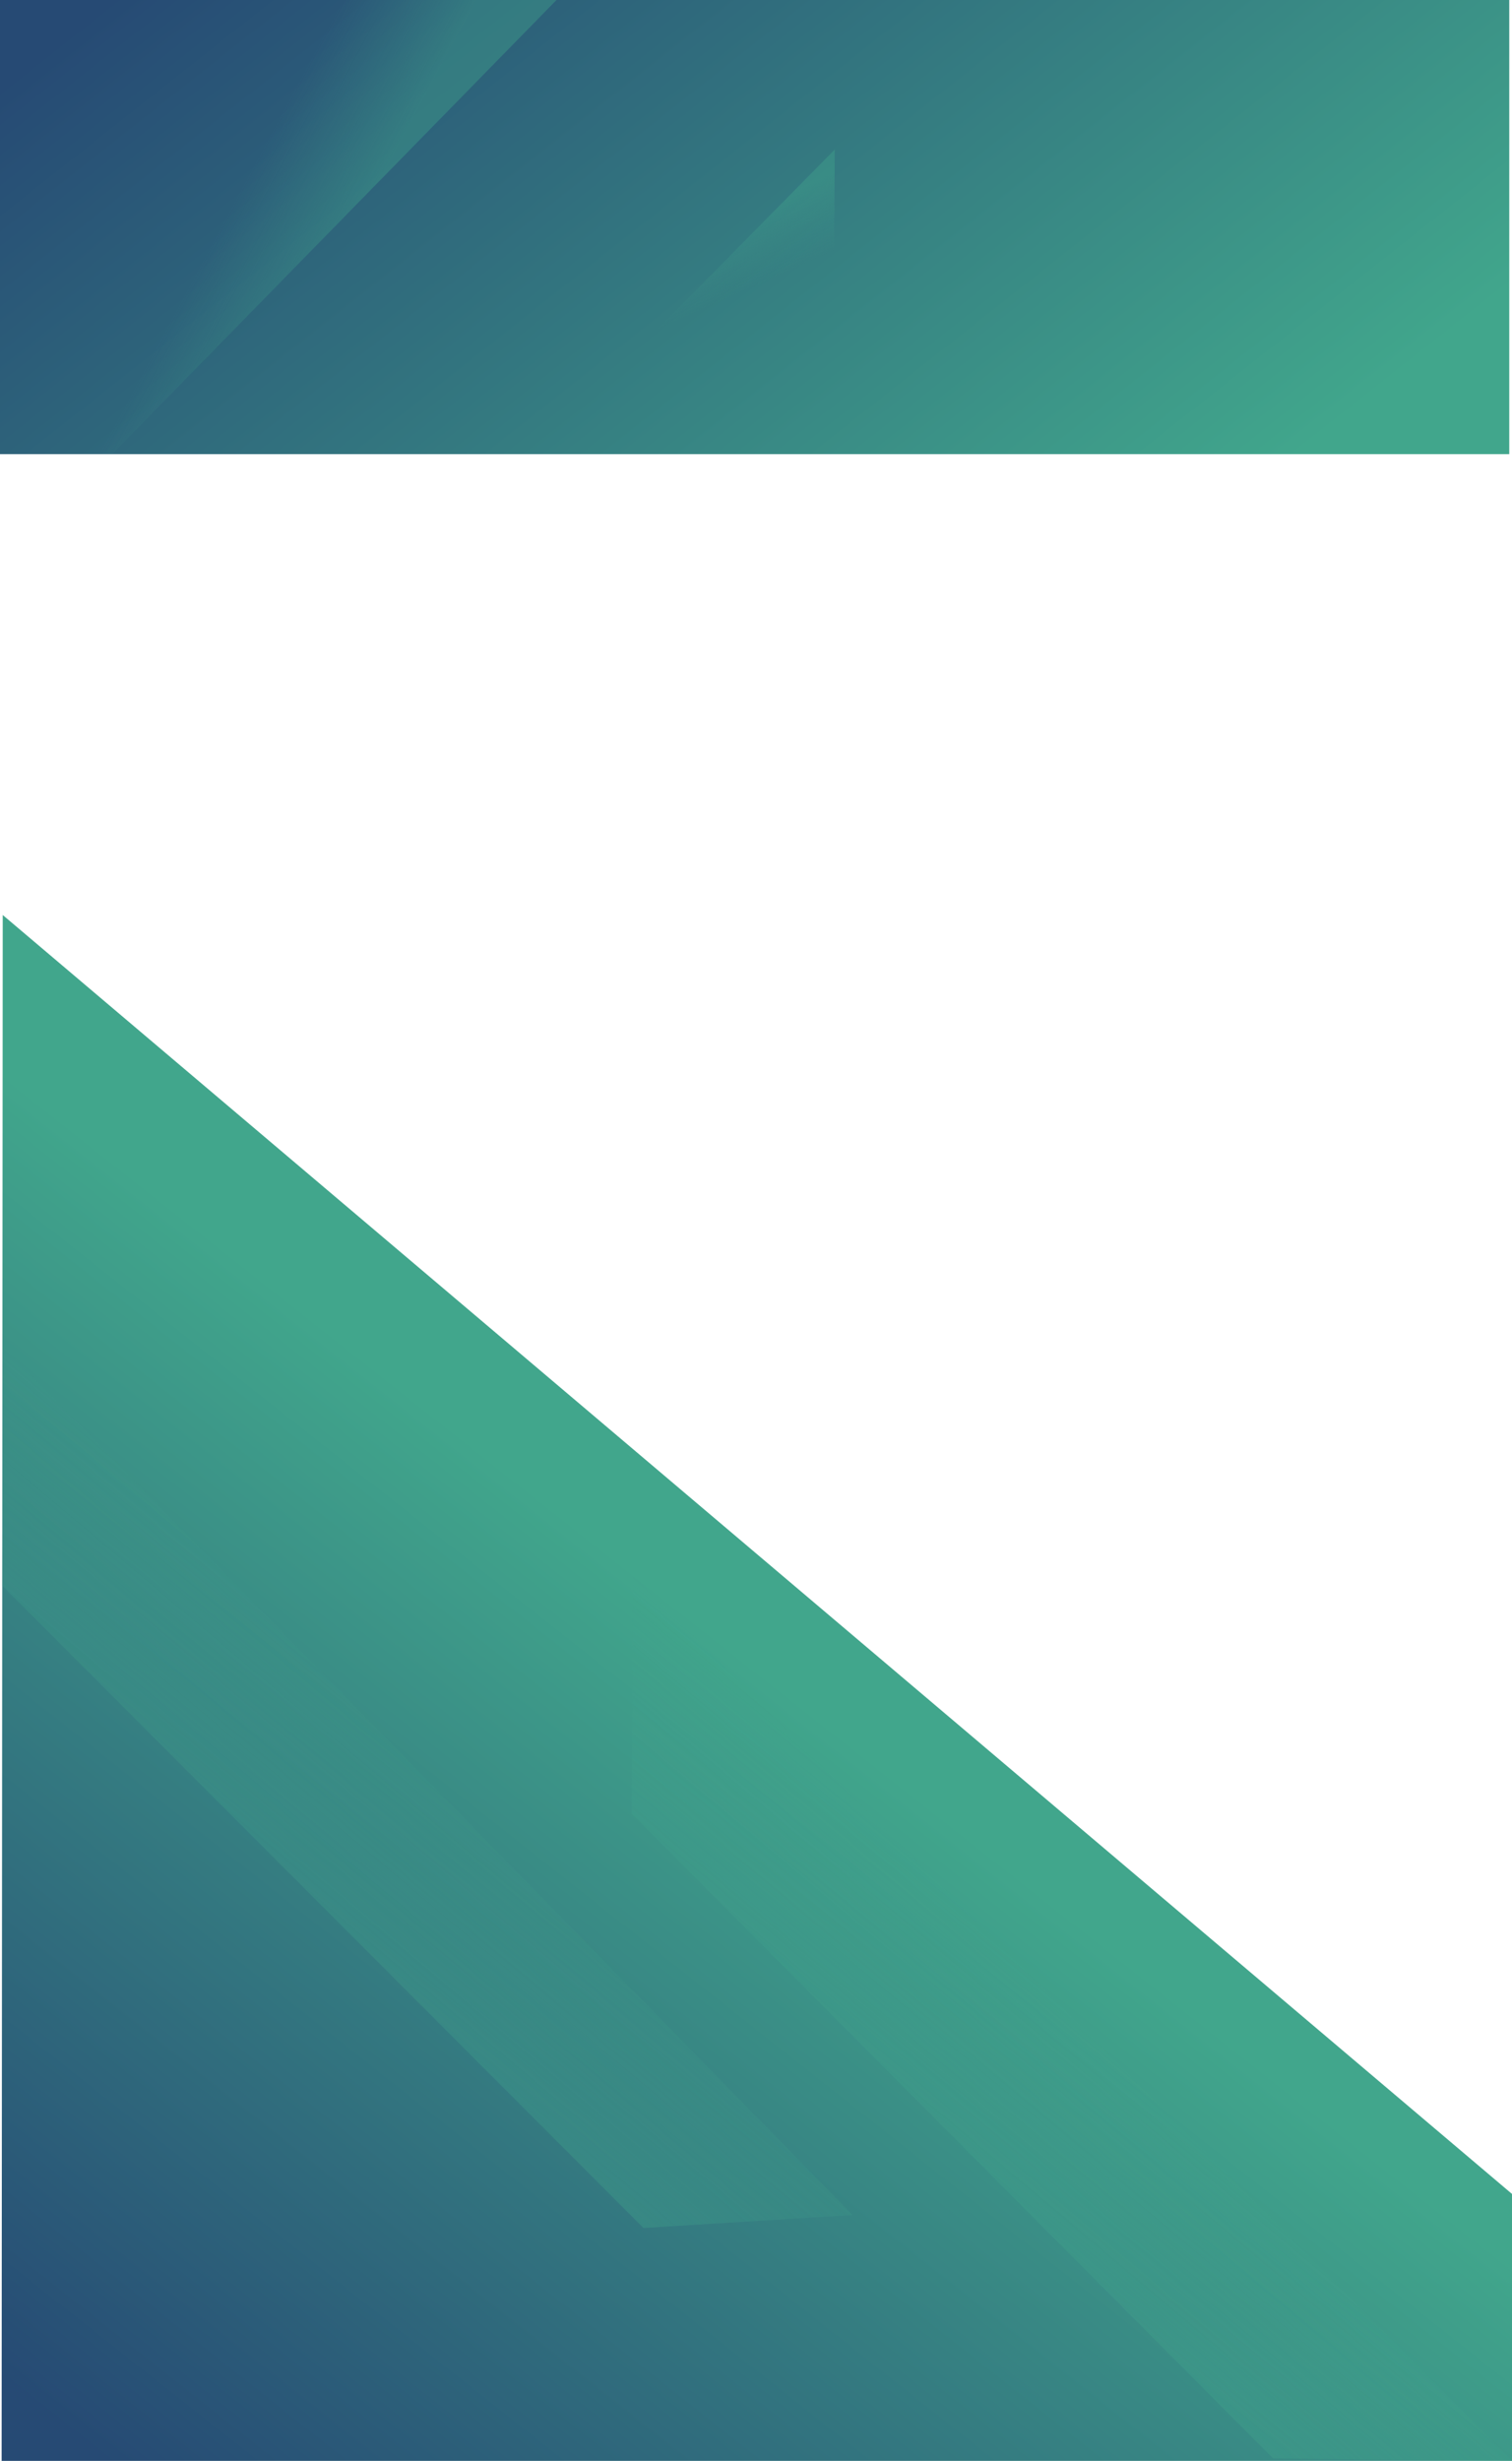 <svg xmlns="http://www.w3.org/2000/svg" xmlns:xlink="http://www.w3.org/1999/xlink" viewBox="0 0 1368.47 2227.23"><defs><style>.cls-1{fill:url(#linear-gradient);}.cls-2,.cls-3,.cls-5,.cls-6{opacity:0.4;}.cls-2{fill:url(#linear-gradient-2);}.cls-3{fill:url(#linear-gradient-3);}.cls-4{fill:url(#linear-gradient-4);}.cls-5{fill:url(#linear-gradient-5);}.cls-6{fill:url(#linear-gradient-6);}</style><linearGradient id="linear-gradient" x1="358.74" y1="-204.62" x2="972.78" y2="572.02" gradientUnits="userSpaceOnUse"><stop offset="0" stop-color="#264a74"/><stop offset="1" stop-color="#41a68c"/></linearGradient><linearGradient id="linear-gradient-2" x1="624.84" y1="284.91" x2="598.29" y2="225.37" gradientUnits="userSpaceOnUse"><stop offset="0" stop-color="#40a18b" stop-opacity="0"/><stop offset="1" stop-color="#41a68c"/></linearGradient><linearGradient id="linear-gradient-3" x1="211.33" y1="183.77" x2="305.69" y2="234.4" xlink:href="#linear-gradient-2"/><linearGradient id="linear-gradient-4" x1="118.11" y1="20592.24" x2="694.63" y2="21321.42" gradientTransform="matrix(1, 0, 0, -1, 0, 22837.51)" xlink:href="#linear-gradient"/><linearGradient id="linear-gradient-5" x1="13899.46" y1="9431.04" x2="13671.02" y2="9238.38" gradientTransform="matrix(0, -1, 1, 0, -8945.88, 15498.06)" xlink:href="#linear-gradient-2"/><linearGradient id="linear-gradient-6" x1="13680.74" y1="10011.9" x2="13450.84" y2="9818.01" gradientTransform="matrix(0, -1, 1, 0, -8945.88, 15498.06)" xlink:href="#linear-gradient-2"/></defs><g id="Layer_2" data-name="Layer 2"><g id="Layer_1-2" data-name="Layer 1"><rect class="cls-1" width="1366" height="411.01"/><polygon class="cls-2" points="755.52 135.34 754.63 287.06 628.6 411.01 483.7 411.01 755.52 135.34"/><polygon class="cls-3" points="503.68 0 101.56 411.01 0 411.01 0 318.26 313.1 0 503.68 0"/><polygon class="cls-4" points="1368.47 2227.23 1368.47 1985.63 2.47 828.12 1.47 2227.23 1368.47 2227.23"/><polygon class="cls-5" points="1.98 1435.07 2.88 1218.9 771.68 2004.71 582.39 2016.46 1.98 1435.07"/><polygon class="cls-6" points="571.78 1641.58 572.68 1425.41 1368.47 2227.23 1152.19 2224.98 571.78 1641.58"/></g></g></svg>